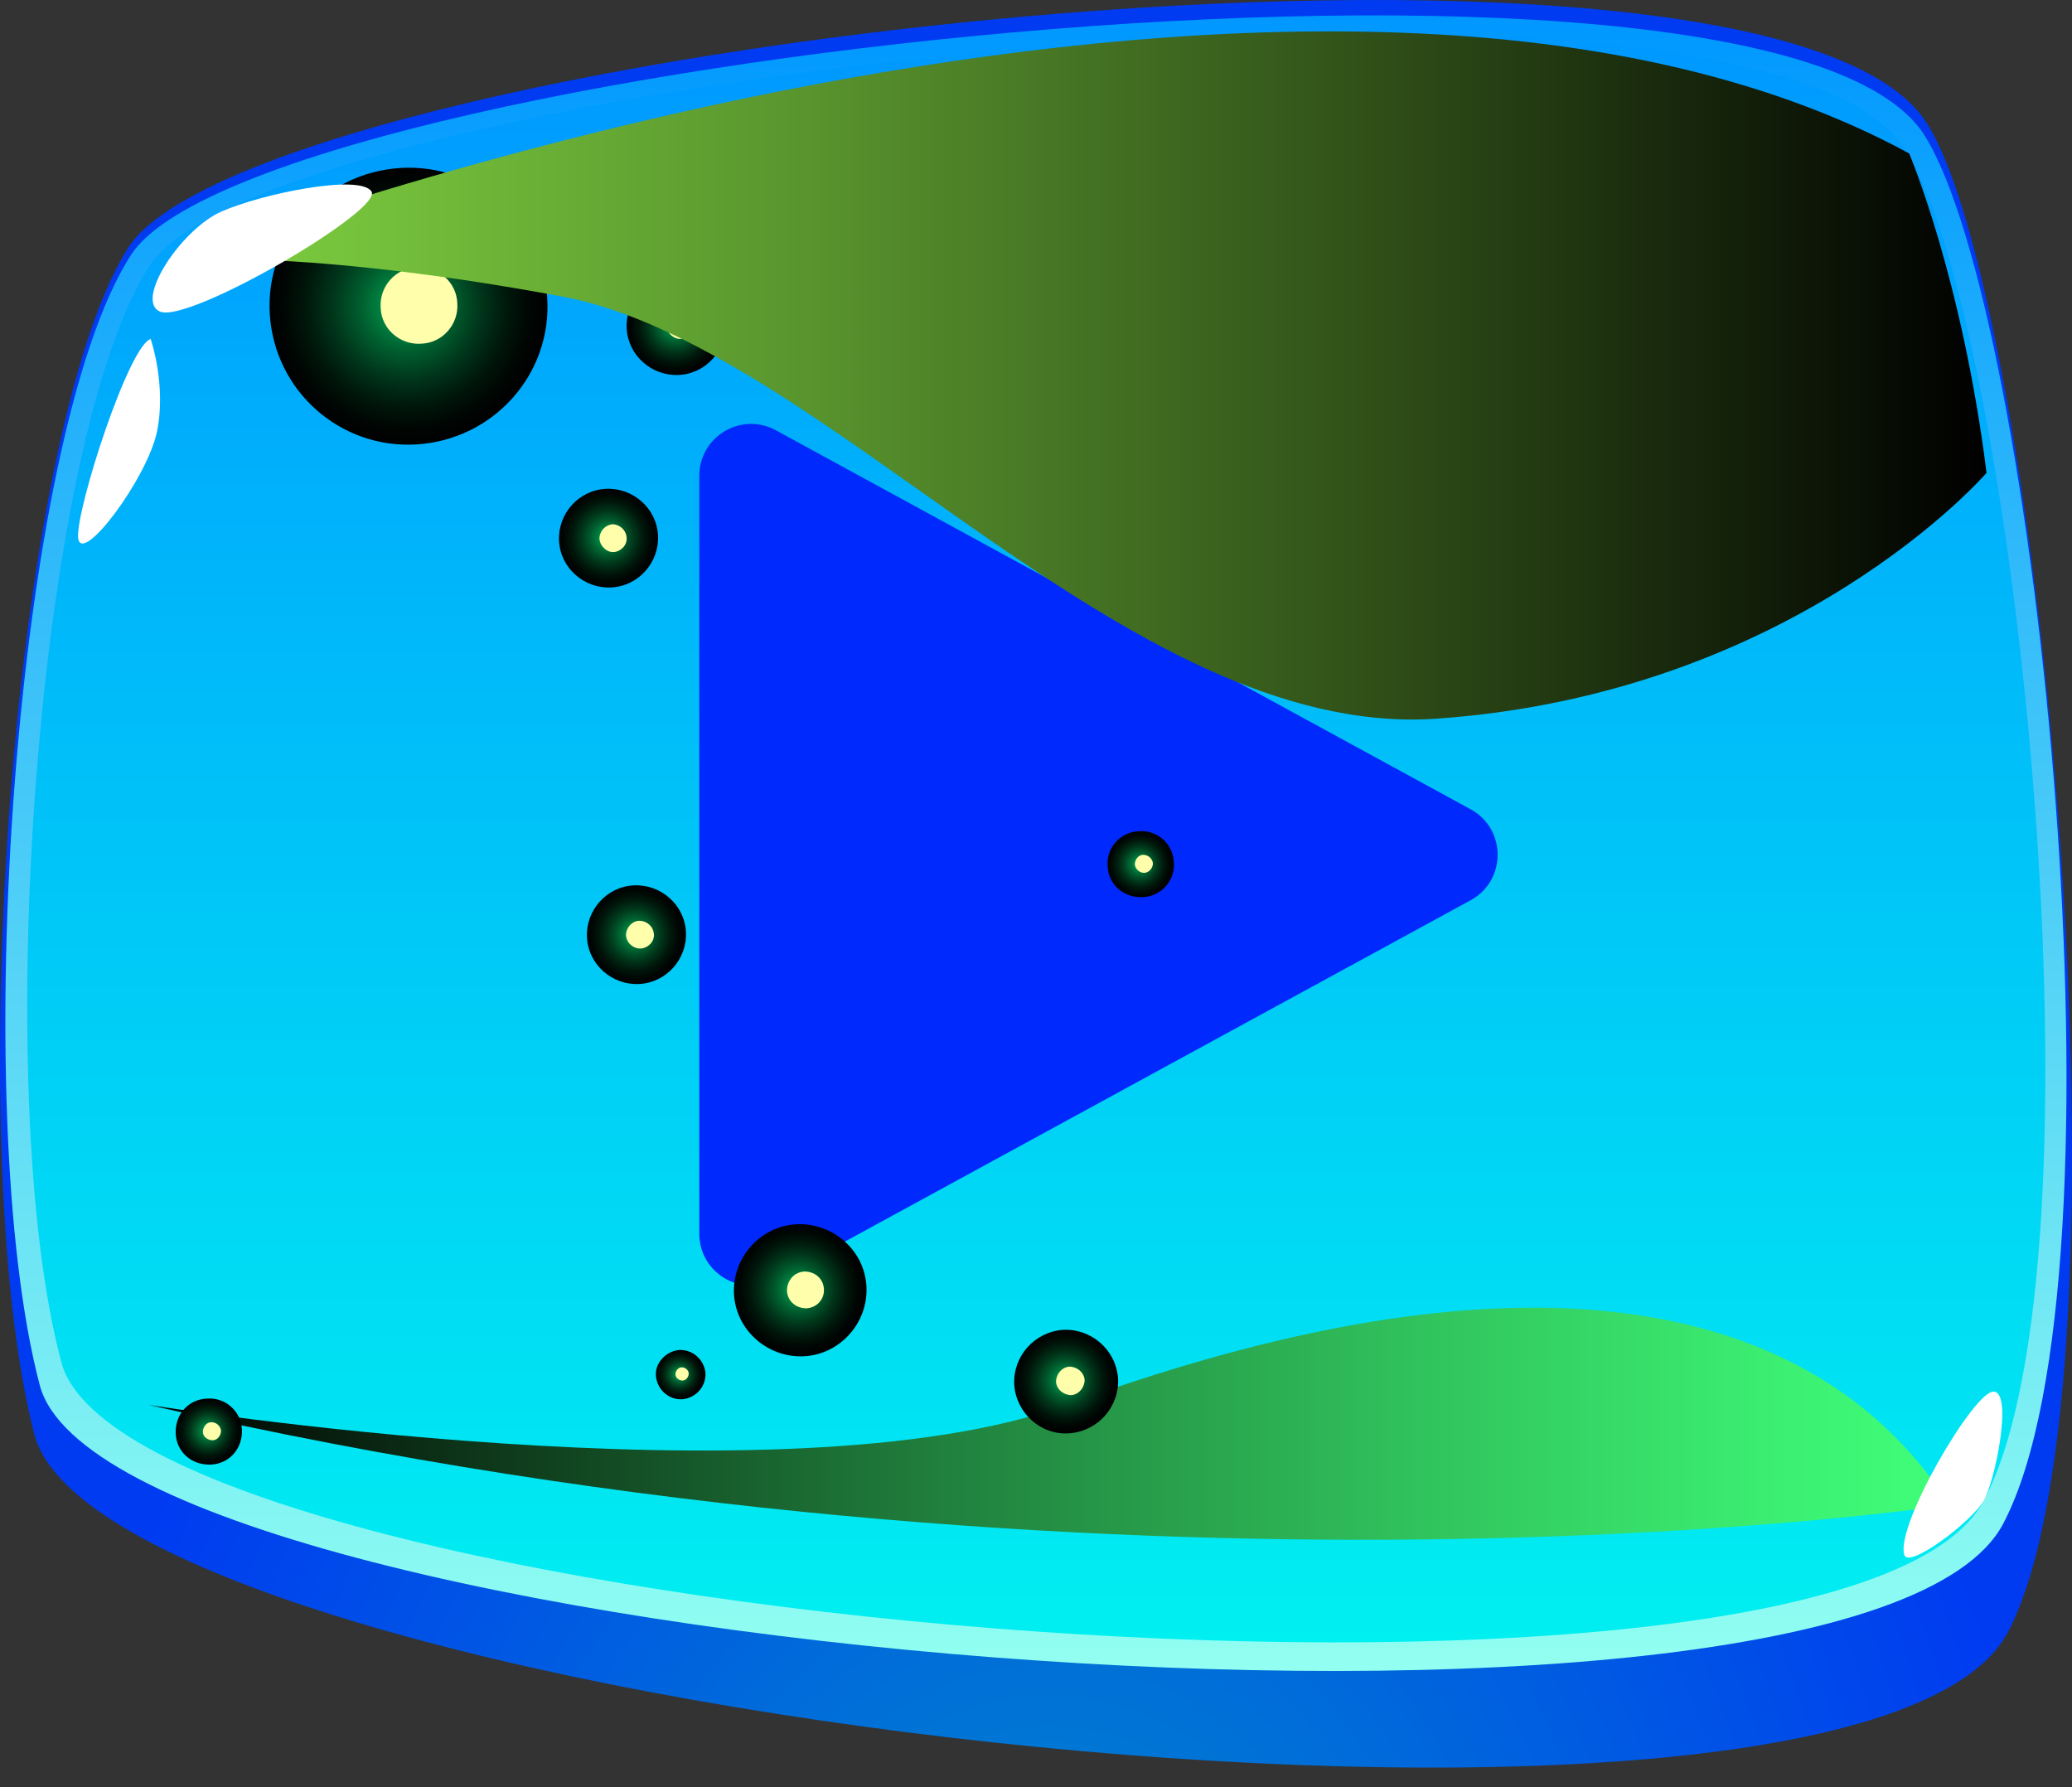 <svg width="80" height="69" viewBox="0 0 80 69" fill="none" xmlns="http://www.w3.org/2000/svg">
<rect x="0" y="0" width="80" height="69" fill="#333333" stroke="none"/>
<path d="M1.322 55.364C4.04 65.981 71.937 73.971 77.561 62.952C82.674 52.924 78.826 11.982 74.44 4.823C68.492 -4.936 9.745 1.901 4.928 9.596C0.434 16.755 -1.504 44.371 1.322 55.364Z" fill="url(#paint0_radial_220_1790)"/>
<path d="M1.537 53.487C4.255 63.729 71.748 69.467 77.346 58.823C82.432 49.144 78.664 12.143 74.305 5.226C68.384 -4.158 9.852 2.437 5.062 9.837C0.568 16.755 -1.262 42.87 1.537 53.487Z" fill="url(#paint1_linear_220_1790)"/>
<path d="M2.372 52.602C5.036 62.55 71.103 68.26 76.593 57.938C81.572 48.554 77.831 12.492 73.579 5.789C67.766 -3.354 10.499 3.054 5.79 10.239C1.403 16.942 -0.4 42.28 2.372 52.602Z" fill="url(#paint2_linear_220_1790)"/>
<path d="M56.781 31.244C58.171 32.002 58.171 33.998 56.781 34.756L29.958 49.387C28.625 50.114 27 49.149 27 47.631L27 18.369C27 16.851 28.625 15.886 29.958 16.613L56.781 31.244Z" fill="#0029FE"/>
<path style="mix-blend-mode:screen" d="M75.273 58.099C75.273 58.099 43.518 62.952 5.734 54.238C5.734 54.238 30.277 58.206 41.176 54.238C59.718 47.481 70.402 50.511 75.273 58.099Z" fill="url(#paint3_linear_220_1790)"/>
<path style="mix-blend-mode:screen" d="M23.388 18.873C24.437 18.819 25.352 19.624 25.406 20.669C25.46 21.715 24.652 22.627 23.603 22.68C22.553 22.734 21.638 21.929 21.585 20.884C21.531 19.838 22.338 18.927 23.388 18.873Z" fill="url(#paint4_radial_220_1790)"/>
<path d="M23.629 20.24C23.925 20.24 24.167 20.455 24.194 20.75C24.221 21.045 23.979 21.286 23.71 21.313C23.441 21.34 23.171 21.098 23.145 20.803C23.145 20.508 23.36 20.267 23.656 20.24H23.629Z" fill="#FFFFAB"/>
<path style="mix-blend-mode:screen" d="M25.999 10.668C27.049 10.615 27.963 11.419 28.017 12.465C28.071 13.511 27.264 14.422 26.214 14.476C25.165 14.529 24.25 13.725 24.196 12.679C24.142 11.634 24.949 10.722 25.999 10.668Z" fill="url(#paint5_radial_220_1790)"/>
<path d="M26.215 12.036C26.511 12.036 26.753 12.25 26.78 12.518C26.78 12.813 26.565 13.055 26.296 13.082C26.026 13.108 25.757 12.867 25.73 12.599C25.73 12.304 25.946 12.063 26.242 12.036H26.215Z" fill="#FFFFAB"/>
<path style="mix-blend-mode:screen" d="M24.466 34.182C25.515 34.129 26.43 34.933 26.484 35.979C26.538 37.025 25.731 37.936 24.681 37.99C23.631 38.043 22.716 37.239 22.663 36.193C22.609 35.148 23.416 34.236 24.466 34.182Z" fill="url(#paint6_radial_220_1790)"/>
<path d="M24.681 35.55C24.977 35.55 25.22 35.764 25.246 36.059C25.273 36.354 25.031 36.596 24.735 36.622C24.439 36.622 24.197 36.408 24.17 36.113C24.17 35.818 24.385 35.577 24.654 35.55H24.681Z" fill="#FFFFAB"/>
<path style="mix-blend-mode:screen" d="M15.45 6.486C18.41 6.298 20.939 8.55 21.128 11.5C21.316 14.449 19.056 16.969 16.096 17.157C13.135 17.345 10.606 15.092 10.417 12.143C10.229 9.194 12.489 6.674 15.45 6.486Z" fill="url(#paint7_radial_220_1790)"/>
<path d="M16.096 10.32C16.903 10.266 17.63 10.883 17.657 11.714C17.711 12.518 17.092 13.242 16.258 13.269C15.45 13.323 14.723 12.706 14.697 11.875C14.643 11.071 15.262 10.347 16.096 10.32Z" fill="#FFFFAB"/>
<path style="mix-blend-mode:screen" d="M30.735 47.267C32.135 47.186 33.373 48.259 33.453 49.653C33.534 51.047 32.458 52.281 31.058 52.361C29.659 52.441 28.421 51.369 28.34 49.975C28.259 48.581 29.336 47.347 30.735 47.267Z" fill="url(#paint8_radial_220_1790)"/>
<path d="M31.058 49.09C31.461 49.09 31.784 49.358 31.811 49.76C31.838 50.162 31.542 50.484 31.138 50.511C30.735 50.511 30.412 50.243 30.385 49.841C30.385 49.438 30.654 49.117 31.058 49.09Z" fill="#FFFFAB"/>
<path style="mix-blend-mode:screen" d="M7.995 53.996C8.695 53.943 9.314 54.479 9.341 55.203C9.368 55.927 8.856 56.517 8.13 56.544C7.403 56.57 6.811 56.061 6.784 55.337C6.757 54.613 7.269 54.023 7.995 53.996Z" fill="url(#paint9_radial_220_1790)"/>
<path d="M8.157 54.908C8.345 54.908 8.507 55.042 8.534 55.23C8.534 55.417 8.399 55.605 8.211 55.605C8.022 55.605 7.834 55.471 7.834 55.283C7.834 55.096 7.969 54.908 8.157 54.908Z" fill="#FFFFAB"/>
<path style="mix-blend-mode:screen" d="M43.976 32.091C44.676 32.038 45.295 32.574 45.322 33.298C45.376 33.995 44.838 34.611 44.111 34.638C43.384 34.665 42.792 34.156 42.765 33.432C42.712 32.735 43.25 32.118 43.976 32.091Z" fill="url(#paint10_radial_220_1790)"/>
<path d="M44.137 33.003C44.326 33.003 44.487 33.137 44.514 33.325C44.514 33.512 44.38 33.673 44.191 33.7C44.003 33.7 43.841 33.566 43.815 33.378C43.815 33.191 43.949 33.003 44.137 33.003Z" fill="#FFFFAB"/>
<path style="mix-blend-mode:screen" d="M26.215 52.12C26.753 52.093 27.184 52.495 27.238 53.005C27.264 53.541 26.861 53.97 26.349 54.023C25.811 54.05 25.381 53.648 25.327 53.139C25.273 52.629 25.704 52.173 26.215 52.12Z" fill="url(#paint11_radial_220_1790)"/>
<path d="M26.322 52.79C26.457 52.79 26.591 52.897 26.591 53.031C26.591 53.165 26.484 53.299 26.349 53.299C26.215 53.299 26.08 53.192 26.08 53.058C26.08 52.924 26.188 52.79 26.322 52.79Z" fill="#FFFFAB"/>
<path style="mix-blend-mode:screen" d="M41.042 51.342C42.146 51.288 43.088 52.12 43.169 53.219C43.222 54.318 42.388 55.257 41.285 55.337C40.181 55.417 39.239 54.559 39.159 53.46C39.105 52.361 39.939 51.423 41.042 51.342Z" fill="url(#paint12_radial_220_1790)"/>
<path d="M41.285 52.763C41.581 52.763 41.85 52.978 41.877 53.273C41.877 53.568 41.661 53.836 41.365 53.862C41.069 53.862 40.8 53.648 40.773 53.353C40.773 53.058 40.989 52.79 41.285 52.763Z" fill="#FFFFAB"/>
<path d="M73.524 60.029C73.174 58.903 76.215 53.702 76.969 53.728C77.722 53.728 77.049 57.133 76.592 57.938C76.134 58.742 73.686 60.592 73.524 60.029Z" fill="white"/>
<path style="mix-blend-mode:screen" d="M6.73 10.052C6.73 10.052 50.461 -6.706 73.713 5.923C73.713 5.923 75.758 10.722 76.7 18.256C76.7 18.256 69.353 26.782 55.44 27.748C43.464 28.552 31.812 13.323 21.693 11.446C11.601 9.569 6.73 10.052 6.73 10.052Z" fill="url(#paint13_linear_220_1790)"/>
<path d="M5.843 13.082C5.009 13.216 2.91 19.704 3.018 20.777C3.152 21.849 5.682 18.471 6.059 16.674C6.435 14.878 5.816 13.082 5.816 13.082H5.843Z" fill="white"/>
<path d="M6.192 12.036C5.169 11.634 6.972 8.872 8.533 8.175C10.094 7.478 13.915 6.7 14.346 7.397C14.776 8.121 7.349 12.465 6.192 12.036Z" fill="white"/>
<defs>
<radialGradient id="paint0_radial_220_1790" cx="0" cy="0" r="1" gradientUnits="userSpaceOnUse" gradientTransform="translate(40.511 80.772) scale(38.696 48.736)">
<stop stop-color="#008CCA"/>
<stop offset="1" stop-color="#003BF1"/>
</radialGradient>
<linearGradient id="paint1_linear_220_1790" x1="40.02" y1="64.534" x2="40.02" y2="0.587" gradientUnits="userSpaceOnUse">
<stop stop-color="#92FFF1"/>
<stop offset="1" stop-color="#0098FF"/>
</linearGradient>
<linearGradient id="paint2_linear_220_1790" x1="40.021" y1="63.407" x2="40.021" y2="1.258" gradientUnits="userSpaceOnUse">
<stop stop-color="#00EFF1"/>
<stop offset="1" stop-color="#0098FF"/>
</linearGradient>
<linearGradient id="paint3_linear_220_1790" x1="75.273" y1="54.989" x2="5.734" y2="54.989" gradientUnits="userSpaceOnUse">
<stop stop-color="#40FF79"/>
<stop offset="0.1" stop-color="#3BEE71"/>
<stop offset="0.29" stop-color="#31C45D"/>
<stop offset="0.56" stop-color="#20803D"/>
<stop offset="0.88" stop-color="#092411"/>
<stop offset="1"/>
</linearGradient>
<radialGradient id="paint4_radial_220_1790" cx="0" cy="0" r="1" gradientUnits="userSpaceOnUse" gradientTransform="translate(23.465 20.751) rotate(-93.433) scale(1.904 1.911)">
<stop stop-color="#00B359"/>
<stop offset="0.13" stop-color="#009148"/>
<stop offset="0.34" stop-color="#005D2E"/>
<stop offset="0.54" stop-color="#00351A"/>
<stop offset="0.73" stop-color="#00170B"/>
<stop offset="0.89" stop-color="#000603"/>
<stop offset="1"/>
</radialGradient>
<radialGradient id="paint5_radial_220_1790" cx="0" cy="0" r="1" gradientUnits="userSpaceOnUse" gradientTransform="translate(26.075 12.565) rotate(-93.433) scale(1.904 1.911)">
<stop stop-color="#00B359"/>
<stop offset="0.13" stop-color="#009148"/>
<stop offset="0.34" stop-color="#005D2E"/>
<stop offset="0.54" stop-color="#00351A"/>
<stop offset="0.73" stop-color="#00170B"/>
<stop offset="0.89" stop-color="#000603"/>
<stop offset="1"/>
</radialGradient>
<radialGradient id="paint6_radial_220_1790" cx="0" cy="0" r="1" gradientUnits="userSpaceOnUse" gradientTransform="translate(24.521 36.079) rotate(-93.433) scale(1.904 1.911)">
<stop stop-color="#00B359"/>
<stop offset="0.13" stop-color="#009148"/>
<stop offset="0.34" stop-color="#005D2E"/>
<stop offset="0.54" stop-color="#00351A"/>
<stop offset="0.73" stop-color="#00170B"/>
<stop offset="0.89" stop-color="#000603"/>
<stop offset="1"/>
</radialGradient>
<radialGradient id="paint7_radial_220_1790" cx="0" cy="0" r="1" gradientUnits="userSpaceOnUse" gradientTransform="translate(15.703 11.786) rotate(-93.433) scale(5.336 5.355)">
<stop stop-color="#00B359"/>
<stop offset="0.13" stop-color="#009148"/>
<stop offset="0.34" stop-color="#005D2E"/>
<stop offset="0.54" stop-color="#00351A"/>
<stop offset="0.73" stop-color="#00170B"/>
<stop offset="0.89" stop-color="#000603"/>
<stop offset="1"/>
</radialGradient>
<radialGradient id="paint8_radial_220_1790" cx="0" cy="0" r="1" gradientUnits="userSpaceOnUse" gradientTransform="translate(30.841 49.777) rotate(-93.433) scale(2.547 2.557)">
<stop stop-color="#00B359"/>
<stop offset="0.13" stop-color="#009148"/>
<stop offset="0.34" stop-color="#005D2E"/>
<stop offset="0.54" stop-color="#00351A"/>
<stop offset="0.73" stop-color="#00170B"/>
<stop offset="0.89" stop-color="#000603"/>
<stop offset="1"/>
</radialGradient>
<radialGradient id="paint9_radial_220_1790" cx="0" cy="0" r="1" gradientUnits="userSpaceOnUse" gradientTransform="translate(8.038 55.245) rotate(-93.433) scale(1.287 1.292)">
<stop stop-color="#00B359"/>
<stop offset="0.13" stop-color="#009148"/>
<stop offset="0.34" stop-color="#005D2E"/>
<stop offset="0.54" stop-color="#00351A"/>
<stop offset="0.73" stop-color="#00170B"/>
<stop offset="0.89" stop-color="#000603"/>
<stop offset="1"/>
</radialGradient>
<radialGradient id="paint10_radial_220_1790" cx="0" cy="0" r="1" gradientUnits="userSpaceOnUse" gradientTransform="translate(44.011 33.361) rotate(-93.433) scale(1.287 1.292)">
<stop stop-color="#00B359"/>
<stop offset="0.13" stop-color="#009148"/>
<stop offset="0.34" stop-color="#005D2E"/>
<stop offset="0.54" stop-color="#00351A"/>
<stop offset="0.73" stop-color="#00170B"/>
<stop offset="0.89" stop-color="#000603"/>
<stop offset="1"/>
</radialGradient>
<radialGradient id="paint11_radial_220_1790" cx="0" cy="0" r="1" gradientUnits="userSpaceOnUse" gradientTransform="translate(26.24 53.06) rotate(-93.433) scale(0.938 0.942)">
<stop stop-color="#00B359"/>
<stop offset="0.13" stop-color="#009148"/>
<stop offset="0.34" stop-color="#005D2E"/>
<stop offset="0.54" stop-color="#00351A"/>
<stop offset="0.73" stop-color="#00170B"/>
<stop offset="0.89" stop-color="#000603"/>
<stop offset="1"/>
</radialGradient>
<radialGradient id="paint12_radial_220_1790" cx="0" cy="0" r="1" gradientUnits="userSpaceOnUse" gradientTransform="translate(41.136 53.301) rotate(-93.433) scale(1.984 1.991)">
<stop stop-color="#00B359"/>
<stop offset="0.13" stop-color="#009148"/>
<stop offset="0.34" stop-color="#005D2E"/>
<stop offset="0.54" stop-color="#00351A"/>
<stop offset="0.73" stop-color="#00170B"/>
<stop offset="0.89" stop-color="#000603"/>
<stop offset="1"/>
</radialGradient>
<linearGradient id="paint13_linear_220_1790" x1="6.73" y1="14.503" x2="76.7" y2="14.503" gradientUnits="userSpaceOnUse">
<stop stop-color="#7ED140"/>
<stop offset="0.11" stop-color="#74C03B"/>
<stop offset="0.34" stop-color="#5A962E"/>
<stop offset="0.65" stop-color="#315219"/>
<stop offset="1"/>
</linearGradient>
</defs>
</svg>

